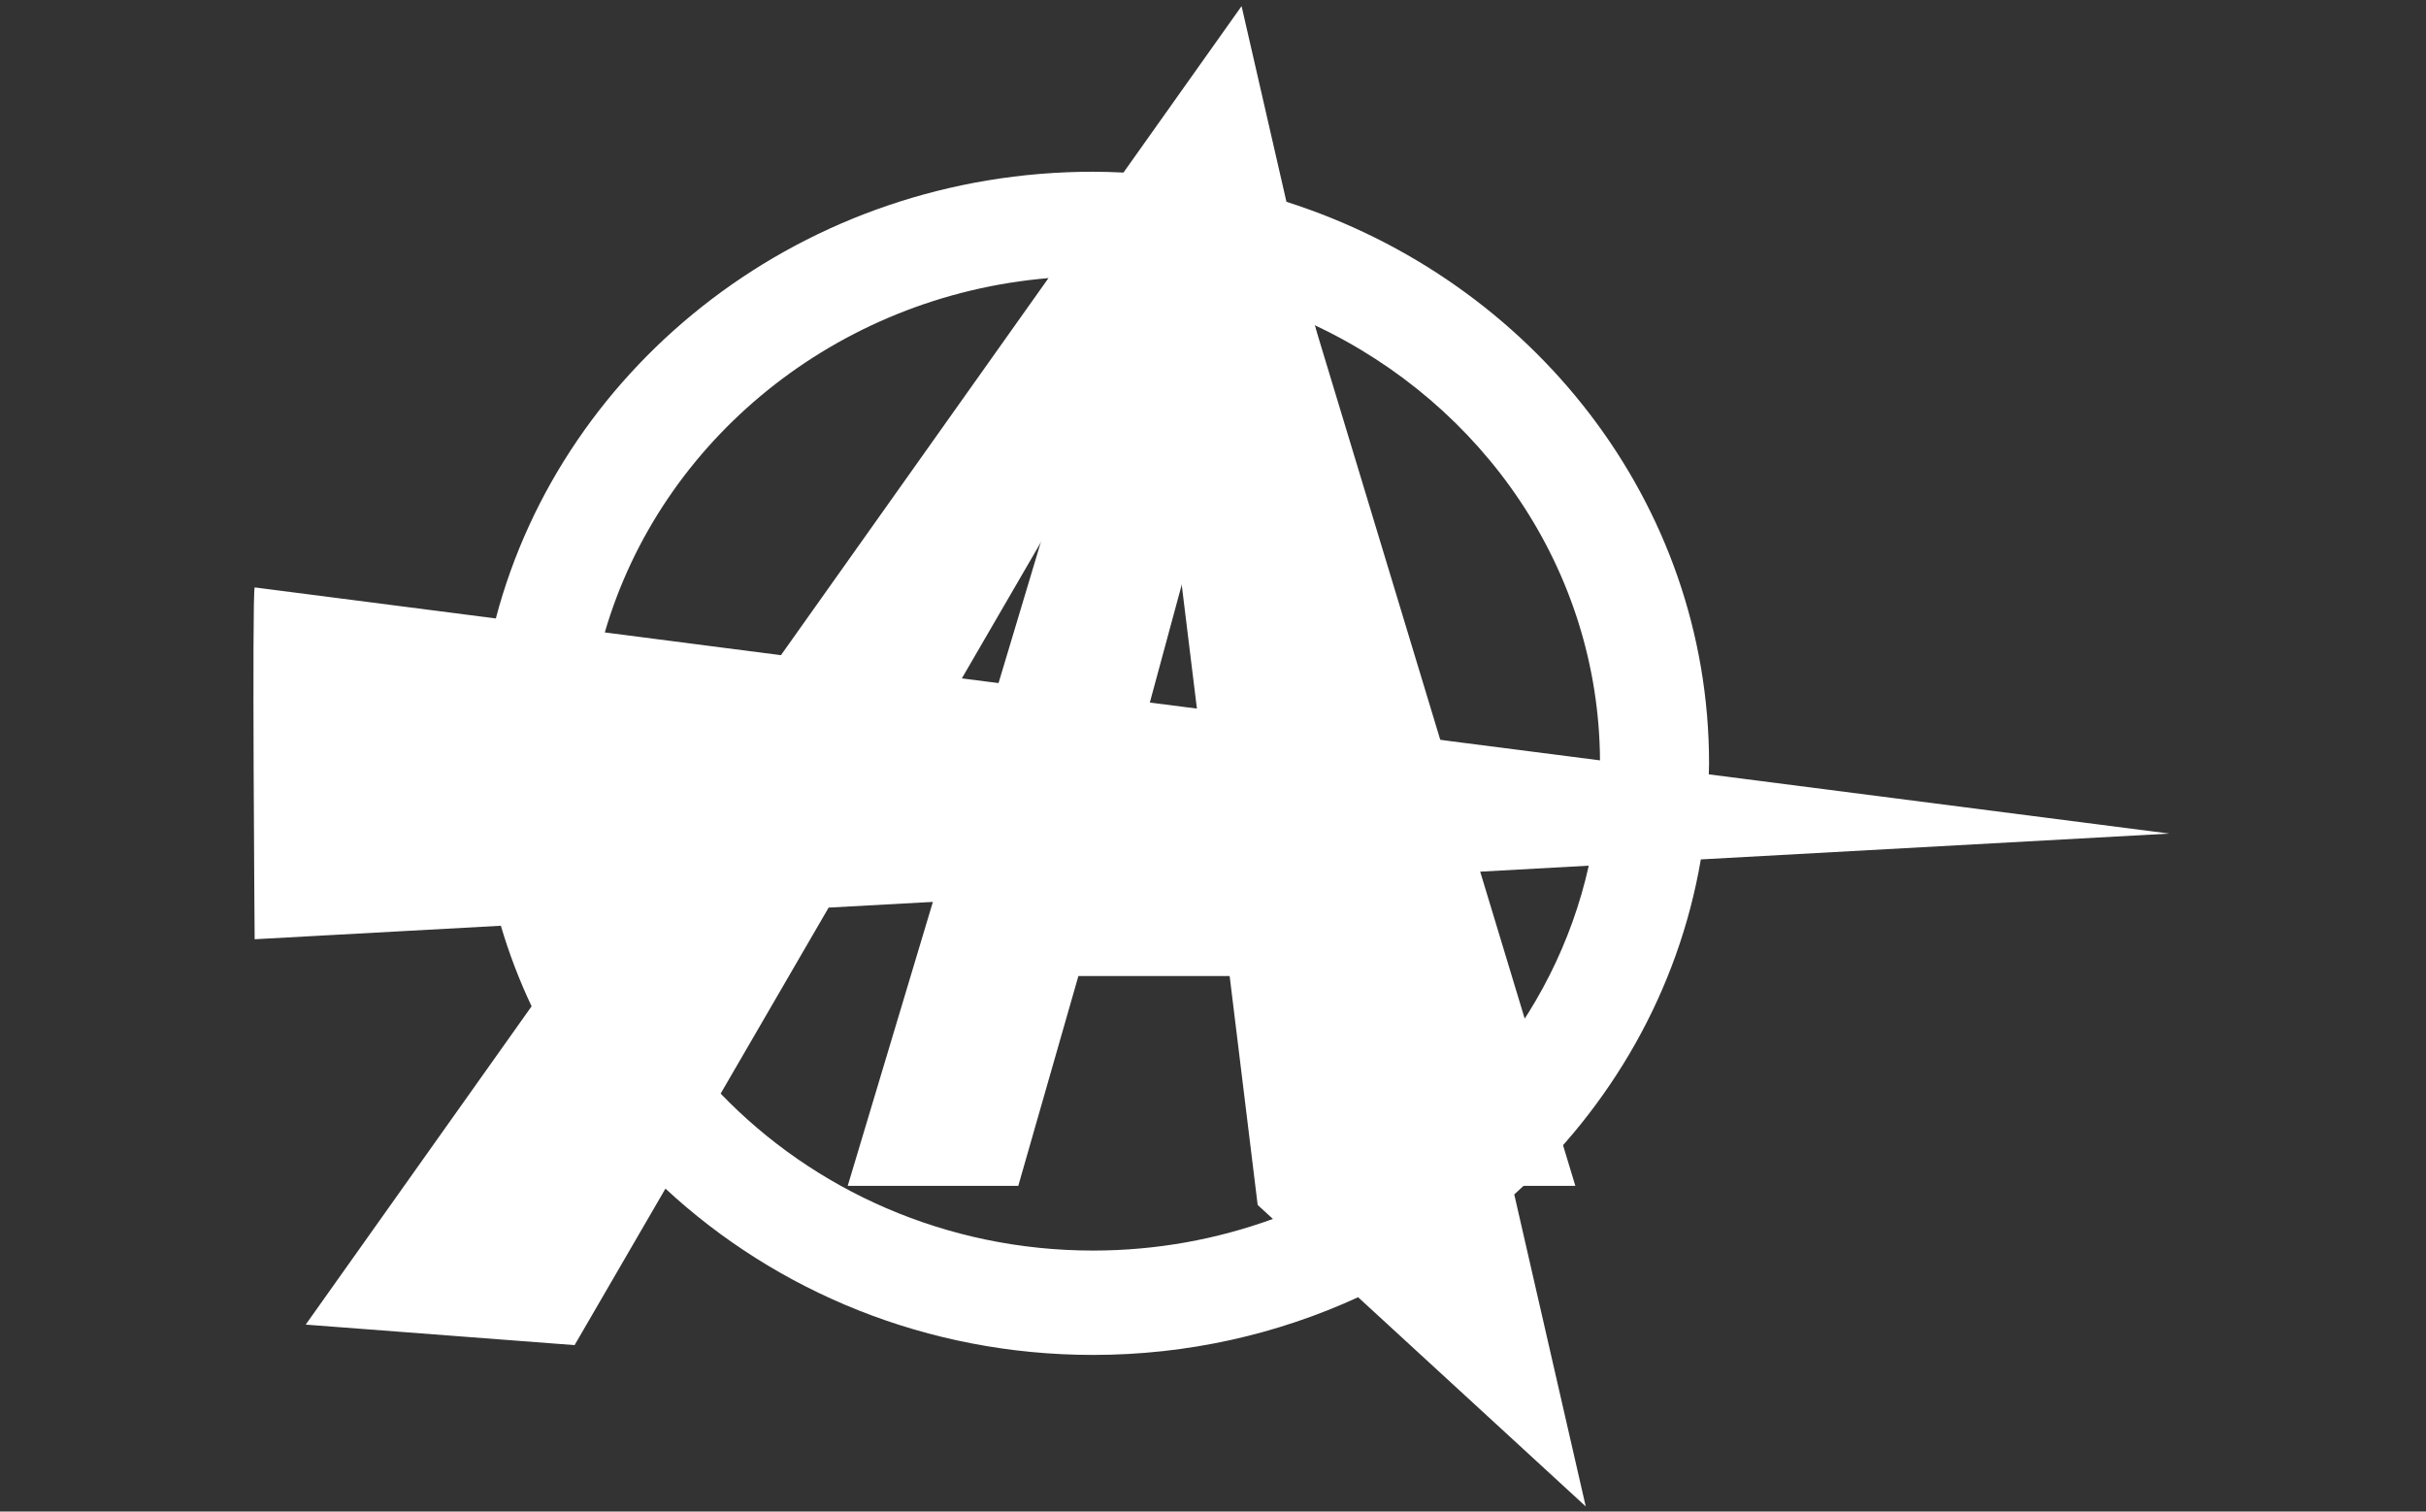 <svg xmlns="http://www.w3.org/2000/svg" version="1.1" xmlns:xlink="http://www.w3.org/1999/xlink" xmlns:svgjs="http://svgjs.dev/svgjs" width="1000" height="623" viewBox="0 0 1000 623"><rect x="0" y="0" width="1000" height="623" fill="#333333" stroke="none"/><g transform="matrix(1,0,0,1,-0.606,0.252)"><svg viewBox="0 0 396 247" data-background-color="#8d021f" preserveAspectRatio="xMidYMid meet" height="623" width="1000" xmlns="http://www.w3.org/2000/svg" xmlns:xlink="http://www.w3.org/1999/xlink"><g id="tight-bounds" transform="matrix(1,0,0,1,0.24,-0.1)"><svg viewBox="0 0 395.52 247.2" height="247.2" width="395.52"><g><svg></svg></g><g><svg viewBox="0 0 395.52 247.2" height="247.2" width="395.52"><mask id="e6a021a5-cfb7-4efb-8b55-2063c66ce17d"><rect width="640" height="400" fill="white"></rect><g transform="matrix(1,0,0,1,122.261,37.08)"><svg viewBox="0 0 150.998 173.04" height="173.04" width="150.998"><g><svg viewBox="0 0 150.998 173.04" height="173.04" width="150.998"><g><svg viewBox="0 0 150.998 173.04" height="173.04" width="150.998"><g><svg viewBox="0 0 150.998 173.04" height="173.04" width="150.998"><g id="SvgjsG1990"><svg viewBox="0 0 150.998 173.04" height="173.04" width="150.998" id="SvgjsSvg1989"><g><svg viewBox="0 0 150.998 173.04" height="173.04" width="150.998"><g transform="matrix(1,0,0,1,0,0)"><svg width="150.998" viewBox="-4.35 -39 37.65 43" height="173.04" data-palette-color="#ffffff"><path d="M18.7-35L29.3 0 22.1 0 19.6-8.55 9.05-8.55 6.6 0-0.35 0 10.15-35 18.7-35ZM10.5-14.3L18.25-14.3 14.4-28.7 10.5-14.3Z" opacity="1" transform="matrix(1,0,0,1,0,0)" fill="black" class="wordmark-text-0" id="SvgjsPath1988" stroke-width="7" stroke="black" stroke-linejoin="round"></path></svg></g></svg></g></svg></g></svg></g></svg></g></svg></g></svg></g></mask><g transform="matrix(1,0,0,1,122.261,37.08)"><svg viewBox="0 0 150.998 173.04" height="173.04" width="150.998"><g><svg viewBox="0 0 150.998 173.04" height="173.04" width="150.998"><g><svg viewBox="0 0 150.998 173.04" height="173.04" width="150.998"><g><svg viewBox="0 0 150.998 173.04" height="173.04" width="150.998"><g id="textblocktransform"><svg viewBox="0 0 150.998 173.04" height="173.04" width="150.998" id="textblock"><g><svg viewBox="0 0 150.998 173.04" height="173.04" width="150.998"><g transform="matrix(1,0,0,1,0,0)"><svg width="150.998" viewBox="-4.35 -39 37.65 43" height="173.04" data-palette-color="#ffffff"><path d="M18.7-35L29.3 0 22.1 0 19.6-8.55 9.05-8.55 6.6 0-0.35 0 10.15-35 18.7-35ZM10.5-14.3L18.25-14.3 14.4-28.7 10.5-14.3Z" opacity="1" transform="matrix(1,0,0,1,0,0)" fill="#ffffff" class="wordmark-text-0" data-fill-palette-color="primary" id="text-0"></path></svg></g></svg></g></svg></g></svg></g></svg></g></svg></g></svg></g><g mask="url(#e6a021a5-cfb7-4efb-8b55-2063c66ce17d)"><g transform="matrix(3.479, 0, 0, 3.479, 41.185, 1)"><svg xmlns="http://www.w3.org/2000/svg" xmlns:xlink="http://www.w3.org/1999/xlink" version="1.1" x="0" y="0" viewBox="5 14.764 90 70.471" enable-background="new 0 0 100 100" xml:space="preserve" height="70.471" width="90" class="icon-none" data-fill-palette-color="accent" id="none"><path d="M64.226 70.58c4.544-4.09 7.713-9.571 8.765-15.736L95 53.631l-21.635-2.782c0.003-0.167 0.012-0.339 0.012-0.512 0-12.275-8.33-22.708-19.852-26.381l-2.108-9.192-5.548 7.818c-0.473-0.022-0.949-0.039-1.43-0.039-13.508 0-24.881 8.942-28.053 20.983L5.057 42.068c-0.128 0.423 0 16.526 0 16.526l11.565-0.634c0.387 1.308 0.868 2.565 1.444 3.784L7.455 76.695l12.631 0.963 4.268-7.351c5.208 4.835 12.289 7.812 20.085 7.812 4.457 0 8.677-0.975 12.453-2.71l10.692 9.826L64.226 70.58zM47.249 30.889l2.07 16.871-11.042-1.419L47.249 30.889zM29.779 45.251l-8.274-1.068c2.624-9.015 10.856-15.803 20.842-16.644L29.779 45.251zM32.019 57.108l18.321-1.007 1.833 14.974 0.716 0.656c-2.627 0.957-5.473 1.486-8.45 1.486-6.908 0-13.138-2.844-17.492-7.373L32.019 57.108zM60.771 55.522l6.955-0.384c-0.801 3.601-2.49 6.889-4.832 9.648L60.771 55.522zM59.284 49.04l-4.426-19.286c7.888 3.706 13.341 11.468 13.396 20.438L59.284 49.04z" fill="#ffffff" data-fill-palette-color="accent"></path></svg></g></g></svg></g><defs></defs></svg><rect width="395.52" height="247.2" fill="none" stroke="none" visibility="hidden"></rect></g></svg></g></svg>